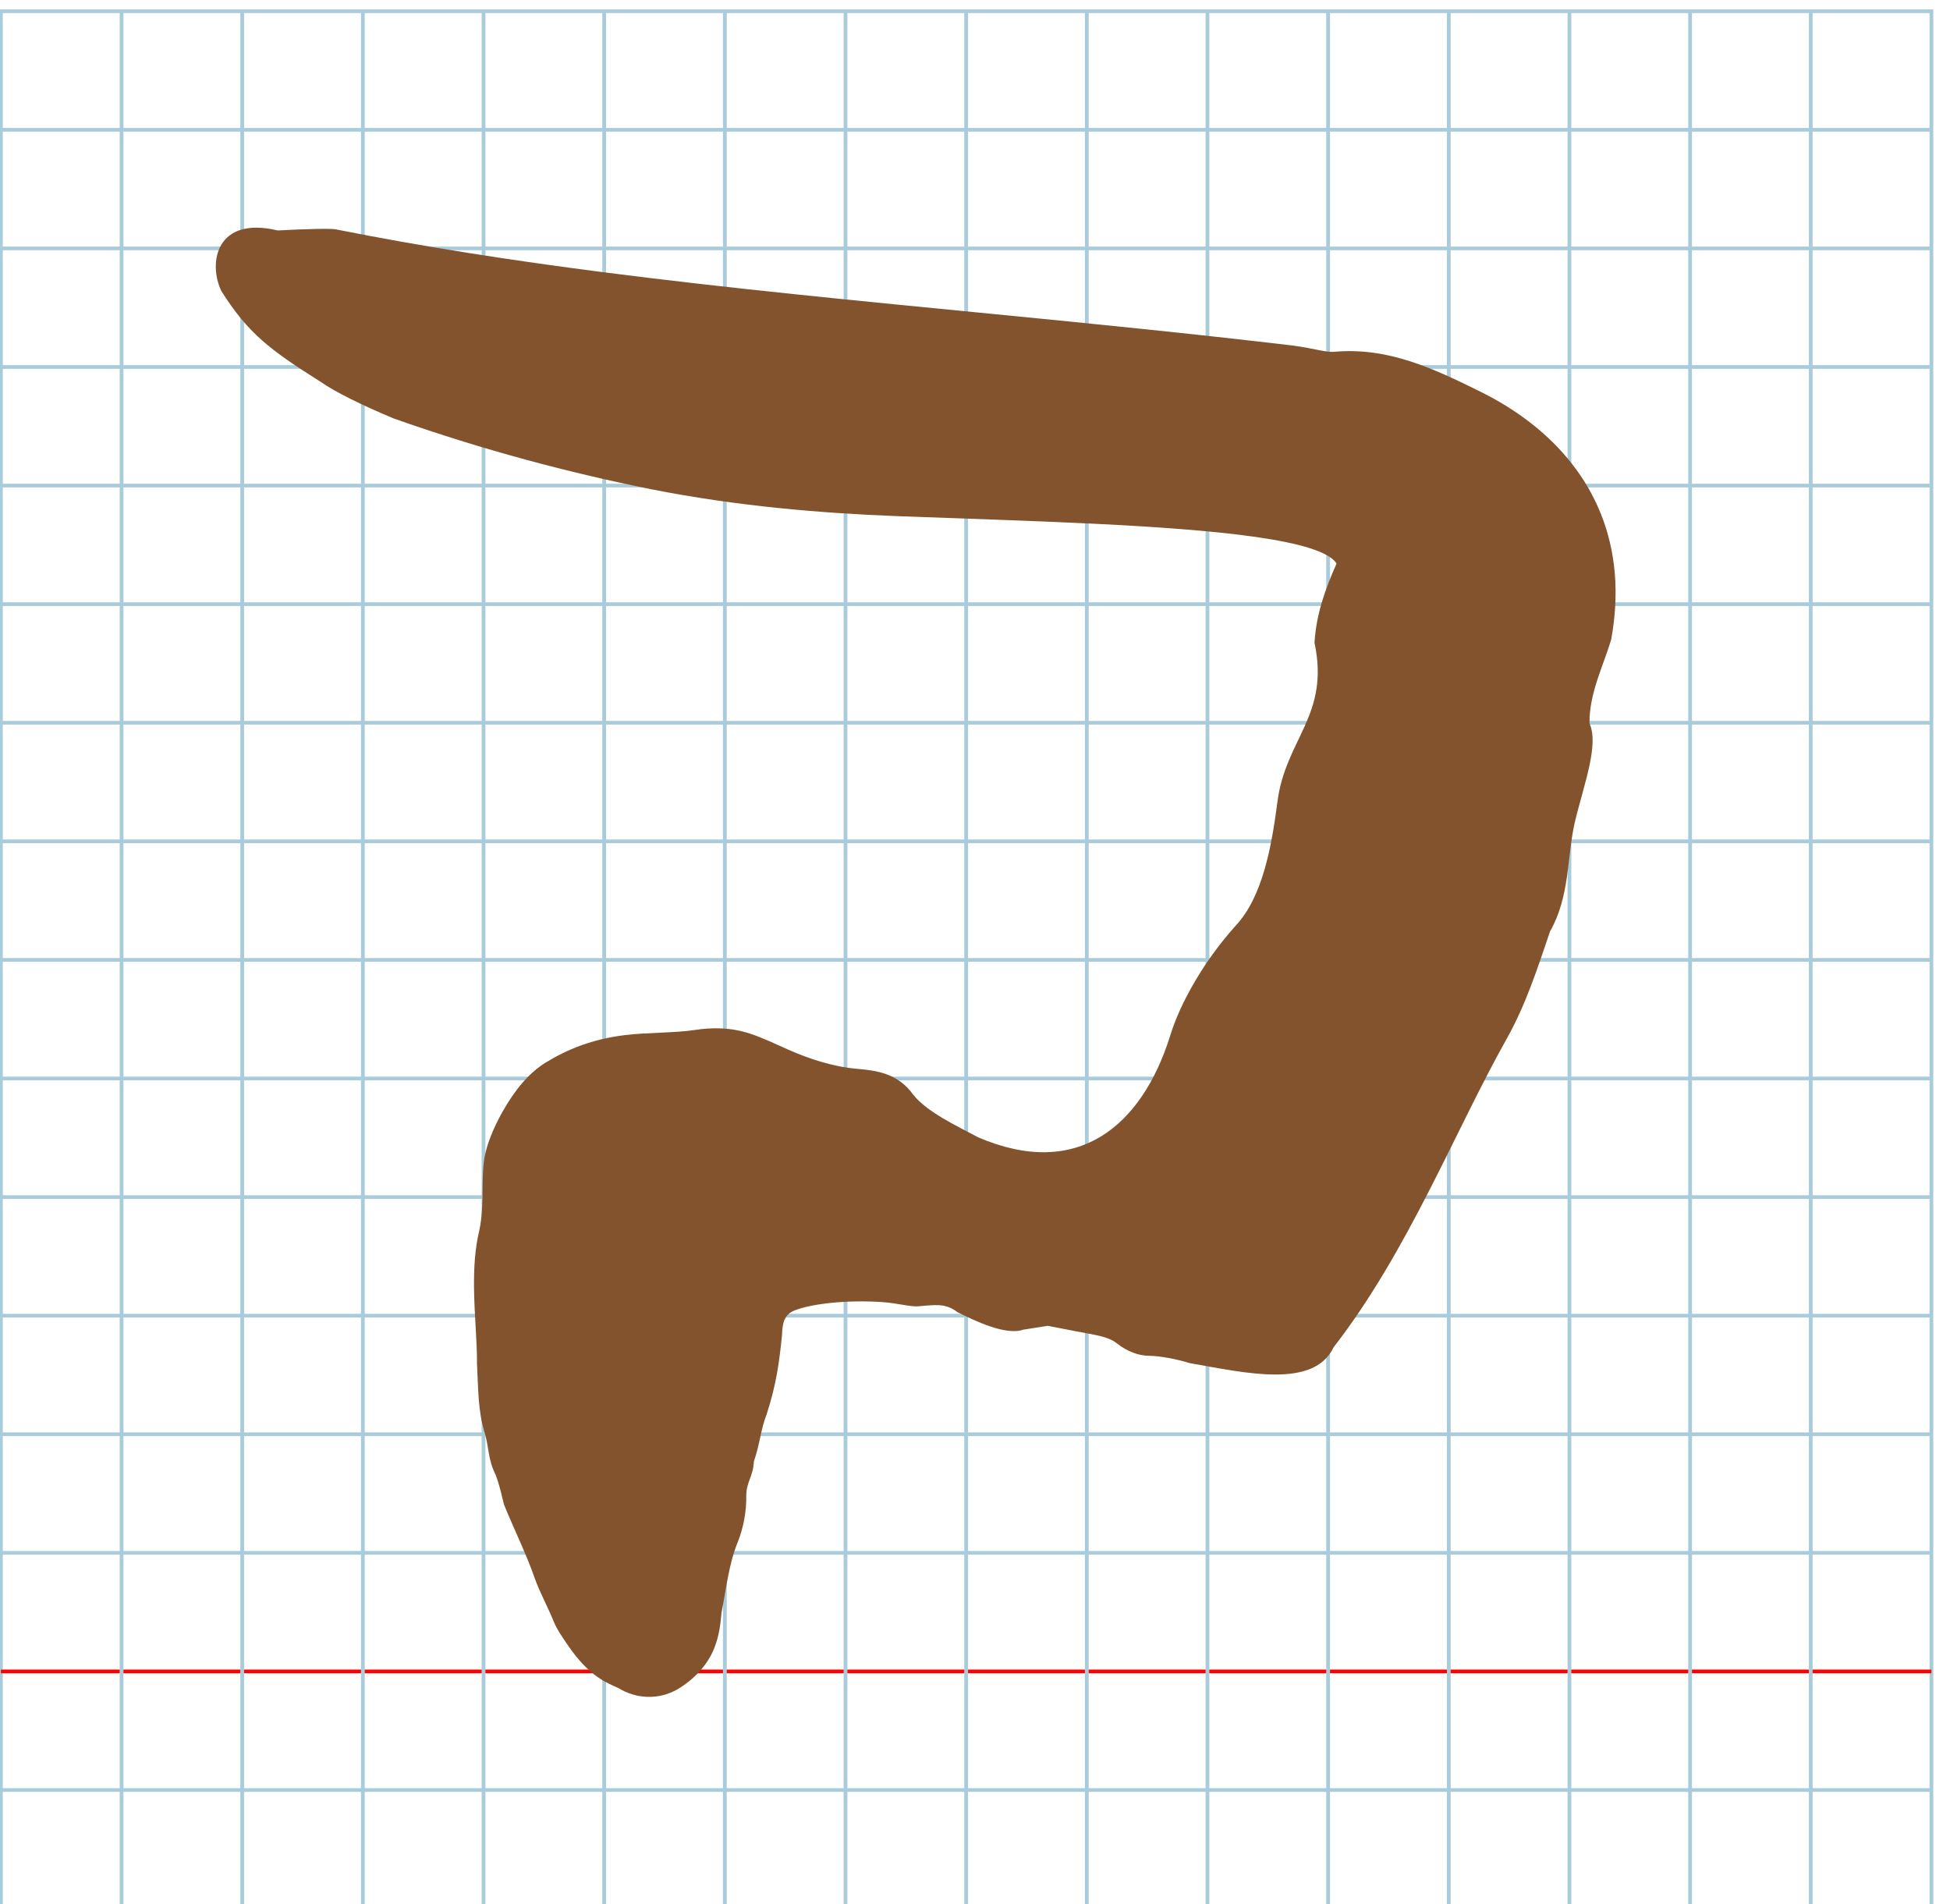 <?xml version="1.0" encoding="UTF-8" standalone="no"?>
<svg
   xmlns:dc="http://purl.org/dc/elements/1.1/"
   xmlns:cc="http://creativecommons.org/ns#"
   xmlns:rdf="http://www.w3.org/1999/02/22-rdf-syntax-ns#"
   xmlns:svg="http://www.w3.org/2000/svg"
   xmlns="http://www.w3.org/2000/svg"
   xmlns:sodipodi="http://sodipodi.sourceforge.net/DTD/sodipodi-0.dtd"
   xmlns:inkscape="http://www.inkscape.org/namespaces/inkscape"
   version="1.1"
   id="Layer_1"
   x="0px"
   y="0px"
   width="1024"
   height="1000"
   viewBox="0 0 1024 1000"
   enable-background="new 0 0 512 512"
   xml:space="preserve"
   inkscape:version="0.48.0 r9654"
   sodipodi:docname="betphoenician-x10901.svg"><title
   id="title3743">Sinai 357</title><defs
   id="defs70" /><sodipodi:namedview
   pagecolor="#ffffff"
   bordercolor="#666666"
   borderopacity="1"
   objecttolerance="10"
   gridtolerance="10"
   guidetolerance="10"
   inkscape:pageopacity="0"
   inkscape:pageshadow="2"
   inkscape:window-width="914"
   inkscape:window-height="719"
   id="namedview68"
   showgrid="false"
   inkscape:zoom="0.18022936"
   inkscape:cx="-873.07696"
   inkscape:cy="544.02945"
   inkscape:window-x="109"
   inkscape:window-y="48"
   inkscape:window-maximized="0"
   inkscape:current-layer="g3770" />
   
	<g
   id="Grid"
   transform="matrix(1.98,0,0,1.946,0.475,5.898)">
		<rect
   x="0"
   stroke-miterlimit="10"
   width="512"
   height="512"
   id="rect4"
   y="0"
   style="fill:none;stroke:#a9ccdb;stroke-miterlimit:10" />
		<line
   stroke-miterlimit="10"
   x1="0"
   y1="32"
   x2="512"
   y2="32"
   id="line6"
   style="fill:none;stroke:#a9ccdb;stroke-miterlimit:10" />
		<line
   stroke-miterlimit="10"
   x1="0"
   y1="64"
   x2="512"
   y2="64"
   id="line8"
   style="fill:none;stroke:#a9ccdb;stroke-miterlimit:10" />
		<line
   stroke-miterlimit="10"
   x1="0"
   y1="96"
   x2="512"
   y2="96"
   id="line10"
   style="fill:none;stroke:#a9ccdb;stroke-miterlimit:10" />
		<line
   stroke-miterlimit="10"
   x1="0"
   y1="128"
   x2="512"
   y2="128"
   id="line12"
   style="fill:none;stroke:#a9ccdb;stroke-miterlimit:10" />
		<line
   stroke-miterlimit="10"
   x1="0"
   y1="160"
   x2="512"
   y2="160"
   id="line14"
   style="fill:none;stroke:#a9ccdb;stroke-miterlimit:10" />
		<line
   stroke-miterlimit="10"
   x1="0"
   y1="192"
   x2="512"
   y2="192"
   id="line16"
   style="fill:none;stroke:#a9ccdb;stroke-miterlimit:10" />
		<line
   stroke-miterlimit="10"
   x1="0"
   y1="224"
   x2="512"
   y2="224"
   id="line18"
   style="fill:none;stroke:#a9ccdb;stroke-miterlimit:10" />
		<line
   stroke-miterlimit="10"
   x1="0"
   y1="256"
   x2="512"
   y2="256"
   id="line20"
   style="fill:none;stroke:#a9ccdb;stroke-miterlimit:10" />
		<line
   stroke-miterlimit="10"
   x1="0"
   y1="288"
   x2="512"
   y2="288"
   id="line22"
   style="fill:none;stroke:#a9ccdb;stroke-miterlimit:10" />
		<line
   stroke-miterlimit="10"
   x1="0"
   y1="320"
   x2="512"
   y2="320"
   id="line24"
   style="fill:none;stroke:#a9ccdb;stroke-miterlimit:10" />
		<line
   stroke-miterlimit="10"
   x1="0"
   y1="352"
   x2="512"
   y2="352"
   id="line26"
   style="fill:none;stroke:#a9ccdb;stroke-miterlimit:10" />
		<line
   stroke-miterlimit="10"
   x1="0"
   y1="384"
   x2="512"
   y2="384"
   id="line28"
   style="fill:none;stroke:#a9ccdb;stroke-miterlimit:10" />
		<line
   stroke-miterlimit="10"
   x1="0"
   y1="416"
   x2="512"
   y2="416"
   id="line30"
   style="fill:none;stroke:#a9ccdb;stroke-miterlimit:10" />
		<line
   stroke-miterlimit="10"
   x1="0"
   y1="448"
   x2="512"
   y2="448"
   id="line32"
   style="fill:none;stroke:#ff0000;stroke-miterlimit:10" />
		<line
   stroke-miterlimit="10"
   x1="0"
   y1="480"
   x2="512"
   y2="480"
   id="line34"
   style="fill:none;stroke:#a9ccdb;stroke-miterlimit:10" />
		<line
   stroke-miterlimit="10"
   x1="32"
   y1="0"
   x2="32"
   y2="512"
   id="line36"
   style="fill:none;stroke:#a9ccdb;stroke-miterlimit:10" />
		<line
   stroke-miterlimit="10"
   x1="64"
   y1="0"
   x2="64"
   y2="512"
   id="line38"
   style="fill:none;stroke:#a9ccdb;stroke-miterlimit:10" />
		<line
   stroke-miterlimit="10"
   x1="96"
   y1="0"
   x2="96"
   y2="512"
   id="line40"
   style="fill:none;stroke:#a9ccdb;stroke-miterlimit:10" />
		<line
   stroke-miterlimit="10"
   x1="128"
   y1="0"
   x2="128"
   y2="512"
   id="line42"
   style="fill:none;stroke:#a9ccdb;stroke-miterlimit:10" />
		<line
   stroke-miterlimit="10"
   x1="160"
   y1="0"
   x2="160"
   y2="512"
   id="line44"
   style="fill:none;stroke:#a9ccdb;stroke-miterlimit:10" />
		<line
   stroke-miterlimit="10"
   x1="192"
   y1="0"
   x2="192"
   y2="512"
   id="line46"
   style="fill:none;stroke:#a9ccdb;stroke-miterlimit:10" />
		<line
   stroke-miterlimit="10"
   x1="224"
   y1="0"
   x2="224"
   y2="512"
   id="line48"
   style="fill:none;stroke:#a9ccdb;stroke-miterlimit:10" />
		<line
   stroke-miterlimit="10"
   x1="256"
   y1="0"
   x2="256"
   y2="512"
   id="line50"
   style="fill:none;stroke:#a9ccdb;stroke-miterlimit:10" />
		<line
   stroke-miterlimit="10"
   x1="288"
   y1="0"
   x2="288"
   y2="512"
   id="line52"
   style="fill:none;stroke:#a9ccdb;stroke-miterlimit:10" />
		<line
   stroke-miterlimit="10"
   x1="320"
   y1="0"
   x2="320"
   y2="512"
   id="line54"
   style="fill:none;stroke:#a9ccdb;stroke-miterlimit:10" />
		<line
   stroke-miterlimit="10"
   x1="352"
   y1="0"
   x2="352"
   y2="512"
   id="line56"
   style="fill:none;stroke:#a9ccdb;stroke-miterlimit:10" />
		<line
   stroke-miterlimit="10"
   x1="384"
   y1="0"
   x2="384"
   y2="512"
   id="line58"
   style="fill:none;stroke:#a9ccdb;stroke-miterlimit:10" />
		<line
   stroke-miterlimit="10"
   x1="416"
   y1="0"
   x2="416"
   y2="512"
   id="line60"
   style="fill:none;stroke:#a9ccdb;stroke-miterlimit:10" />
		<line
   stroke-miterlimit="10"
   x1="448"
   y1="0"
   x2="448"
   y2="512"
   id="line62"
   style="fill:none;stroke:#a9ccdb;stroke-miterlimit:10" />
		<line
   stroke-miterlimit="10"
   x1="480"
   y1="0"
   x2="480"
   y2="512"
   id="line64"
   style="fill:none;stroke:#a9ccdb;stroke-miterlimit:10" />
	</g>
	


  <g
   id="g3754"
   transform="matrix(2.706,0,0,2.626,3116.46,475.692)"><g
     id="g3773"
     transform="translate(-479.86,-109.886)"><g
       transform="translate(11.097,5.548)"
       id="g3770"><path
         style="fill:#82532d"
         d="m -629.012,-30.721 c -12.035,-2.969 -13.551,6.556 -10.949,12.117 5.136,8.394 9.349,11.726 19.354,18.207 2.622,1.931 8.112,4.695 14.051,7.258 8.609,3.134 17.201,5.881 25.753,8.274 8.156,2.282 16.275,4.241 24.338,5.905 16.529,3.376 33.007,4.78 47.466,5.356 12.384,0.484 25.893,0.897 38.449,1.53 23.761,1.199 44.115,3.191 47.004,7.96 -2.275,5.273 -3.927,10.118 -4.286,15.831 3.023,14.521 -5.641,19.26 -7.189,31.809 -1.142,9.047 -2.897,18.989 -8.057,24.717 -6.072,6.919 -10.863,15.505 -12.817,22.248 -5.506,17.903 -17.878,28.667 -37.19,20.135 -4.336,-2.37 -9.903,-5.053 -12.603,-8.513 -3.076,-4.445 -7.404,-4.865 -11.006,-5.201 -4.617,-0.406 -9.364,-2.047 -13.161,-3.781 -2.516,-1.153 -4.971,-2.373 -7.536,-3.254 -3.869,-1.287 -7.342,-1.24 -10.737,-0.716 -3.981,0.615 -9.271,0.475 -13.544,1.022 -6.3,0.8 -11.167,2.825 -15.476,5.566 -3.172,2.083 -5.756,5.216 -8.303,9.837 -1.777,3.27 -3.07,6.65 -3.475,9.22 -0.697,4.645 0.066,9.304 -0.977,14.408 -0.862,3.669 -1.073,7.621 -1.032,11.513 0.059,5.456 0.614,10.794 0.575,15.066 0.257,5.398 0.225,9.672 1.45,13.746 0.889,2.957 0.648,5.456 2.162,8.556 0.857,2.286 1.168,4.201 1.657,6.033 0.952,2.394 2.003,4.801 3.011,7.177 1.069,2.518 2.09,4.999 2.894,7.387 0.993,2.913 2.679,6.049 3.682,8.674 0.654,1.653 1.644,3.116 2.851,4.924 4.111,6.159 7.422,7.384 9.77,8.477 3.396,2.17 7.772,2.391 11.397,0.253 3.308,-2.014 5.855,-4.871 7.164,-8.222 0.961,-2.495 1.224,-4.801 1.411,-7.086 0.978,-5.115 1.399,-9.667 3.165,-14.169 1.125,-2.92 1.697,-6.189 1.647,-9.259 -0.027,-2.646 1.381,-3.956 1.467,-6.826 1.147,-3.336 1.352,-6.527 2.463,-9.376 1.935,-6.123 2.471,-10.549 3.01,-15.969 0.06,-2.372 0.424,-4.045 2.446,-4.881 3.391,-1.371 10.296,-2.146 17.032,-1.661 2.998,0.216 5.56,1.007 7.035,0.83 2.968,-0.215 5.106,-0.744 7.528,1.179 3.341,1.729 9.399,4.731 12.745,3.506 l 4.784,-0.771 5.4,1.078 c 3.87,0.773 6.279,1.024 7.996,2.421 2.002,1.629 4.232,2.502 6.389,2.502 1.822,0 5.309,0.655 7.749,1.456 10.962,1.983 24.078,5.16 27.939,-3.175 14.516,-19.297 23.59,-43.376 33.625,-61.753 3.729,-6.862 6.036,-14.318 8.373,-21.412 3.835,-6.883 3.28,-14.797 4.765,-21.632 1.713,-7.529 4.803,-15.595 2.89,-19.965 -0.072,-6.02 2.719,-11.579 4.198,-16.712 3.353,-18.762 -3.27,-33.595 -15.877,-43.567 -2.839,-2.246 -5.981,-4.245 -9.382,-5.987 -9.352,-4.788 -17.931,-8.87 -28.048,-8.066 -2.011,0.28 -3.918,-0.606 -8.661,-1.239 -19.612,-2.384 -38.857,-4.357 -57.725,-6.26 -26,-2.623 -51.283,-5.114 -75.82,-8.369 -17.722,-2.351 -35.056,-5.1 -51.99,-8.584 -0.807,-0.19 -5.867,-0.089 -11.245,0.224 z"
         id="path3768"
         inkscape:connector-curvature="0"
         sodipodi:nodetypes="ccccsccsccccccccccscccccscsccscccccccccccccsccccssscccccccscccssccc" /></g></g></g></svg>